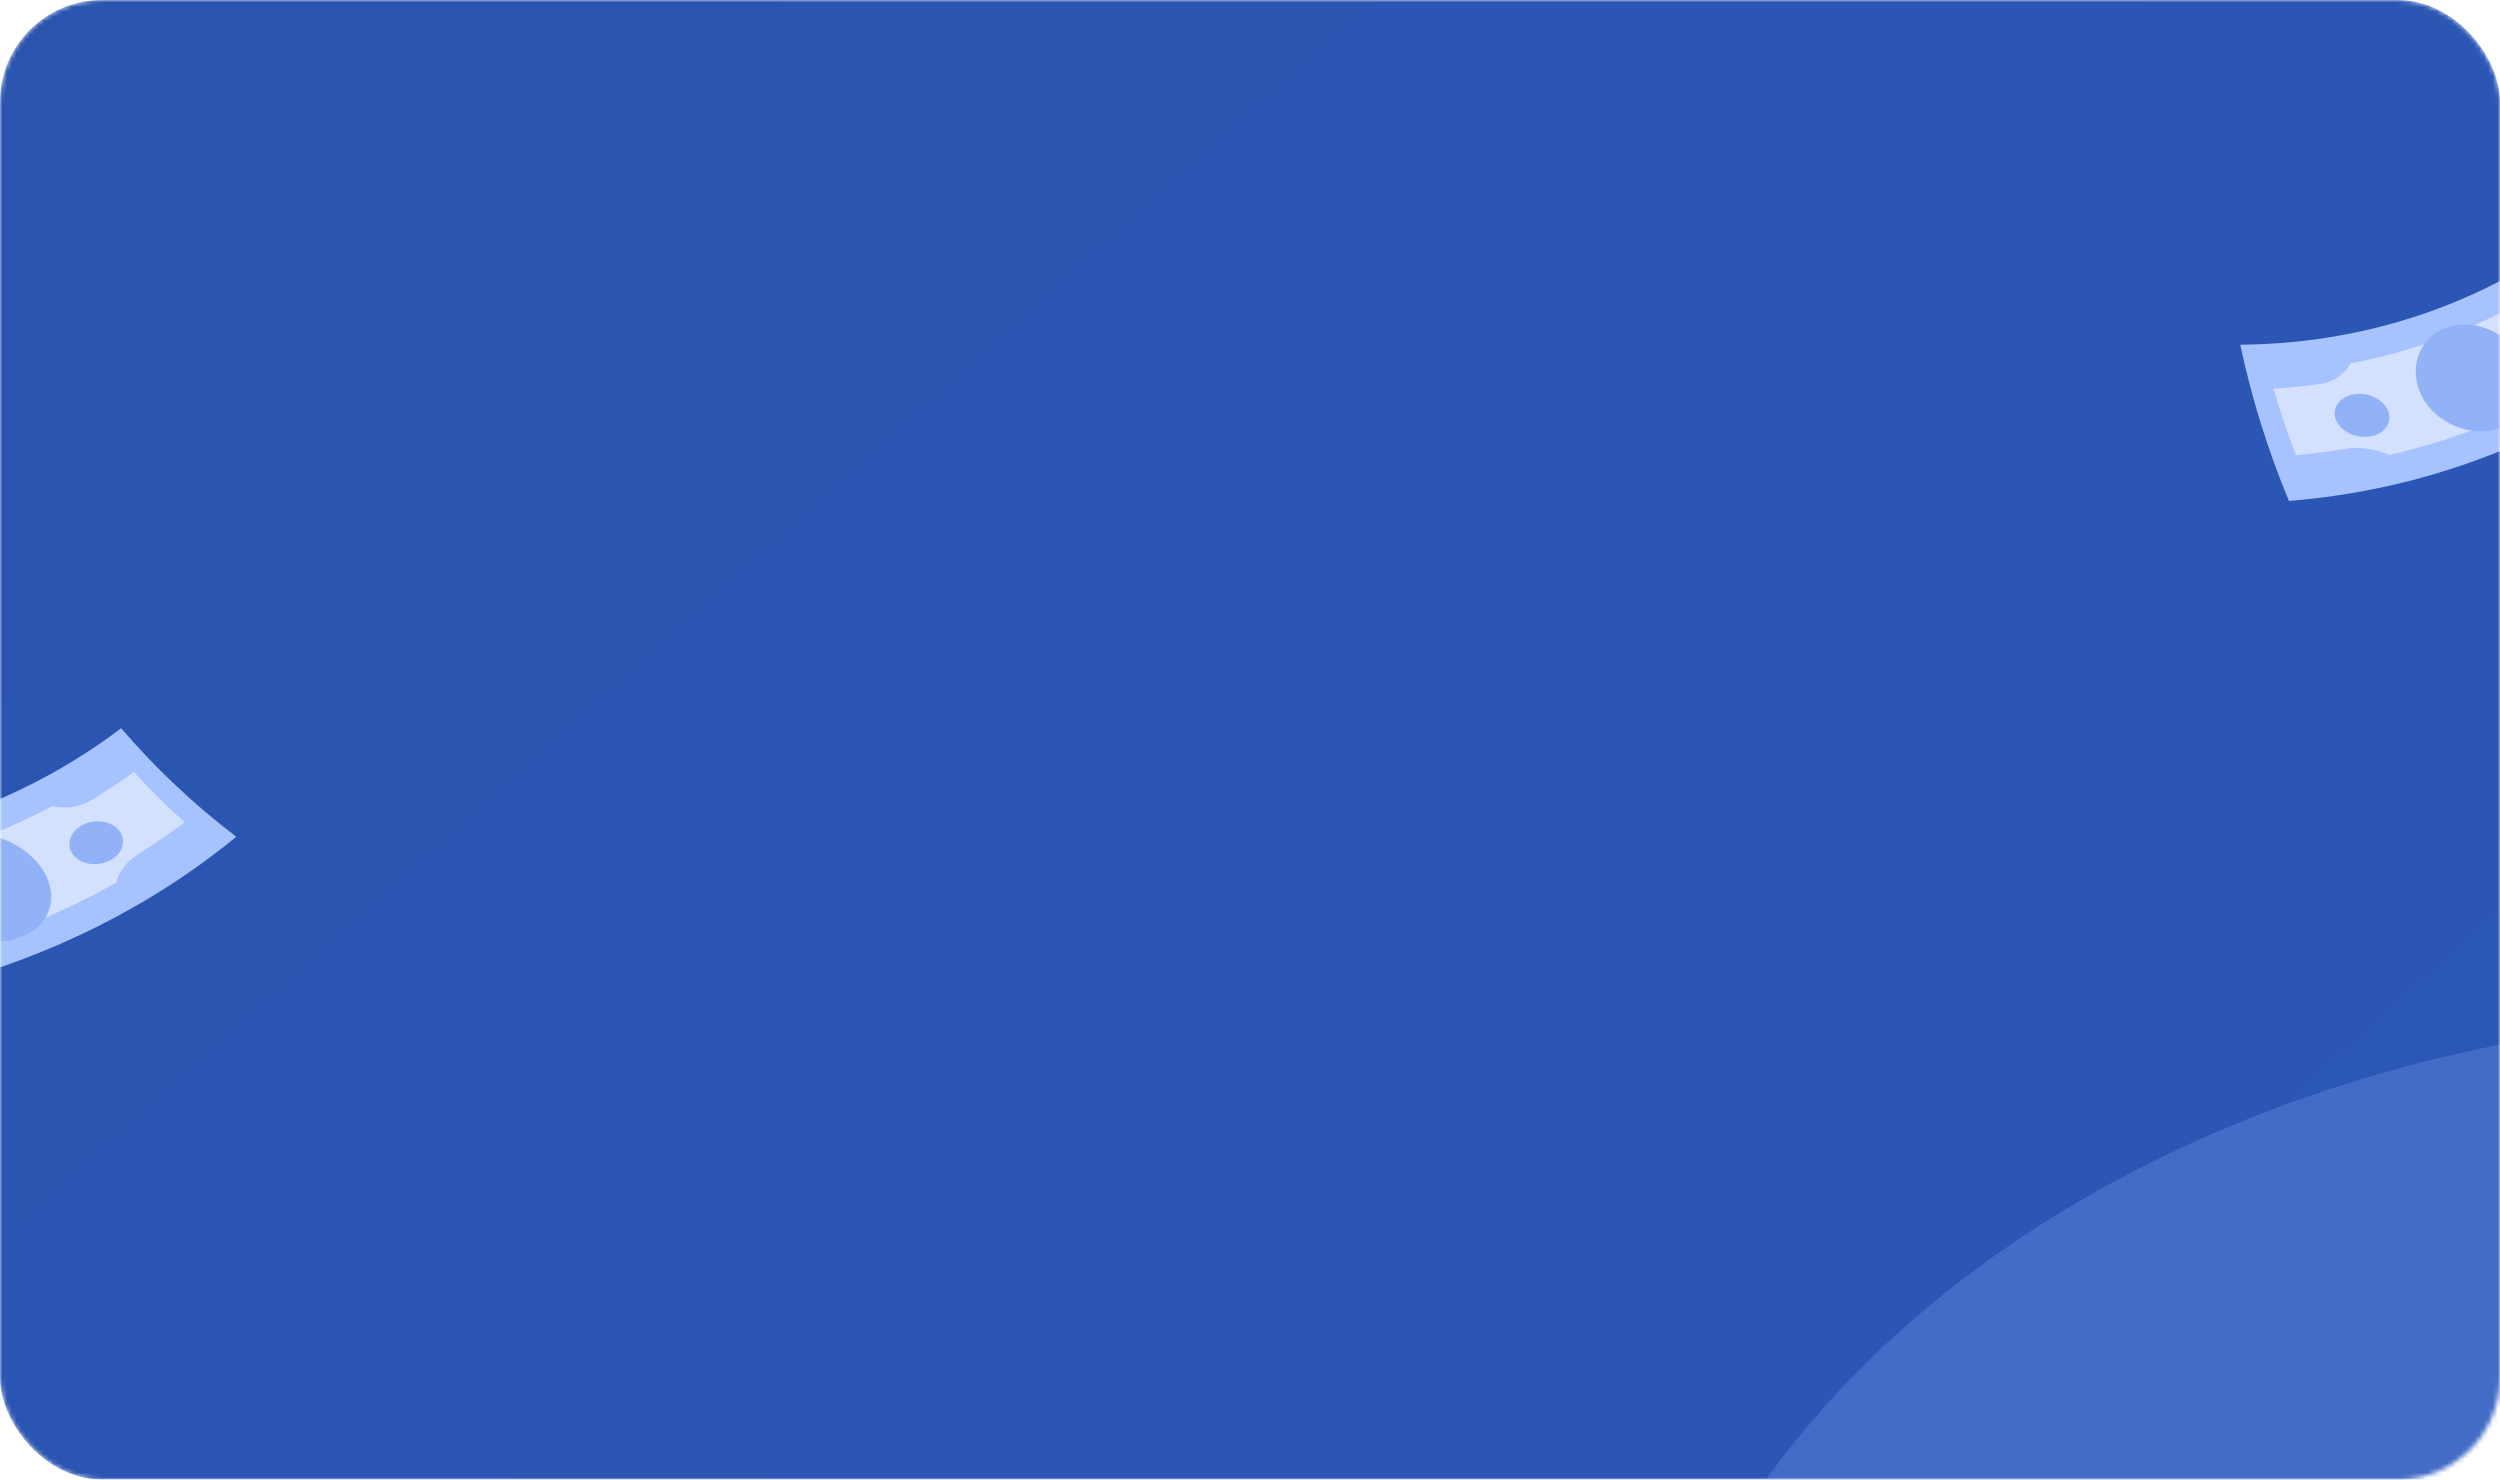 <svg width="539" height="319" viewBox="0 0 539 319" fill="none" xmlns="http://www.w3.org/2000/svg">
<mask id="mask0" mask-type="alpha" maskUnits="userSpaceOnUse" x="0" y="0" width="539" height="319">
<rect width="539" height="319" rx="22" fill="url(#paint0_linear)"/>
</mask>
<g mask="url(#mask0)">
<rect width="539" height="319" rx="22" fill="url(#paint1_linear)"/>
<ellipse cx="602.987" cy="410.5" rx="252.987" ry="191.5" fill="#426CC6"/>
<path d="M581.934 70.407C559.373 90.829 528.711 105.175 493.488 108C488.868 96.869 485.373 85.575 483 74.319C513.532 74.071 540.112 63.15 559.394 47C565.916 55.405 573.452 63.273 581.934 70.407Z" fill="#A6C2FF"/>
<path d="M578.958 70.348C557.21 89.382 528.136 102.784 494.848 105.767C490.83 96.043 487.678 86.191 485.388 76.351C514.755 75.564 540.399 65.04 559.361 49.564C565.129 56.952 571.674 63.924 578.958 70.348Z" fill="#A6C2FF"/>
<path d="M553.472 62.561C551.198 64.069 548.416 64.437 545.976 63.79C534.363 70.514 521.15 75.586 506.742 78.351C505.623 80.618 503.245 82.373 500.021 82.811C496.781 83.254 493.492 83.583 490.155 83.791C491.559 88.593 493.168 93.384 494.987 98.151C498.534 97.82 502.033 97.366 505.477 96.792C508.806 96.242 512.265 96.792 515.172 98.107C531.049 94.414 545.615 88.251 558.439 80.282C558.927 77.959 560.432 75.728 562.791 74.097C565.918 71.936 568.927 69.664 571.813 67.288C568.306 63.803 564.996 60.185 561.89 56.455C559.203 58.589 556.394 60.628 553.472 62.561Z" fill="#D3E1FF"/>
<path d="M543.561 76.771C547.355 82.336 546.105 89.297 539.797 92.008C533.509 94.728 525.154 91.55 522.108 85.343C519.037 79.134 521.796 72.745 527.334 70.657C532.899 68.581 539.743 71.189 543.561 76.771Z" fill="#92B2F8"/>
<path d="M514.767 88.334C515.912 90.769 514.419 93.379 511.273 94.044C508.131 94.71 504.647 93.09 503.648 90.555C502.645 88.017 504.387 85.601 507.382 85.036C510.382 84.471 513.619 85.895 514.767 88.334Z" fill="#92B2F8"/>
<path d="M50.944 180.407C26.101 200.828 -7.665 215.175 -46.451 218C-51.538 206.869 -55.386 195.575 -58 184.319C-24.379 184.071 4.891 173.15 26.123 157C33.305 165.405 41.603 173.273 50.944 180.407Z" fill="#A6C2FF"/>
<path d="M47.667 180.348C23.718 199.382 -8.298 212.784 -44.953 215.767C-49.377 206.043 -52.848 196.191 -55.37 186.351C-23.032 185.564 5.206 175.04 26.087 159.564C32.439 166.952 39.646 173.924 47.667 180.348Z" fill="#A6C2FF"/>
<path d="M19.602 172.561C17.099 174.068 14.035 174.437 11.348 173.79C-1.441 180.514 -15.99 185.586 -31.856 188.351C-33.088 190.618 -35.706 192.373 -39.257 192.811C-42.824 193.254 -46.446 193.583 -50.121 193.791C-48.575 198.593 -46.803 203.384 -44.8 208.151C-40.895 207.82 -37.042 207.366 -33.248 206.792C-29.583 206.242 -25.774 206.792 -22.573 208.107C-5.09 204.414 10.95 198.251 25.072 190.282C25.609 187.959 27.267 185.728 29.864 184.097C33.308 181.936 36.621 179.664 39.799 177.288C35.937 173.803 32.292 170.185 28.872 166.455C25.913 168.589 22.819 170.628 19.602 172.561Z" fill="#D3E1FF"/>
<path d="M8.689 186.771C12.866 192.336 11.49 199.297 4.543 202.008C-2.38 204.727 -11.581 201.55 -14.936 195.343C-18.317 189.134 -15.279 182.745 -9.18 180.657C-3.053 178.581 4.484 181.189 8.689 186.771Z" fill="#92B2F8"/>
<path d="M25.502 178.866C27.31 180.849 26.713 183.786 23.972 185.368C21.235 186.953 17.496 186.473 15.82 184.358C14.14 182.243 15.045 179.398 17.65 177.943C20.256 176.492 23.686 176.88 25.502 178.866Z" fill="#92B2F8"/>
</g>
<defs>
<linearGradient id="paint0_linear" x1="269.5" y1="0" x2="269.5" y2="319" gradientUnits="userSpaceOnUse">
<stop stop-color="#2852AF"/>
<stop offset="1" stop-color="#3B63BB"/>
</linearGradient>
<linearGradient id="paint1_linear" x1="9.908" y1="10.5" x2="405.994" y2="448.998" gradientUnits="userSpaceOnUse">
<stop stop-color="#2A54AF"/>
<stop offset="1" stop-color="#2B57B7"/>
</linearGradient>
</defs>
</svg>

